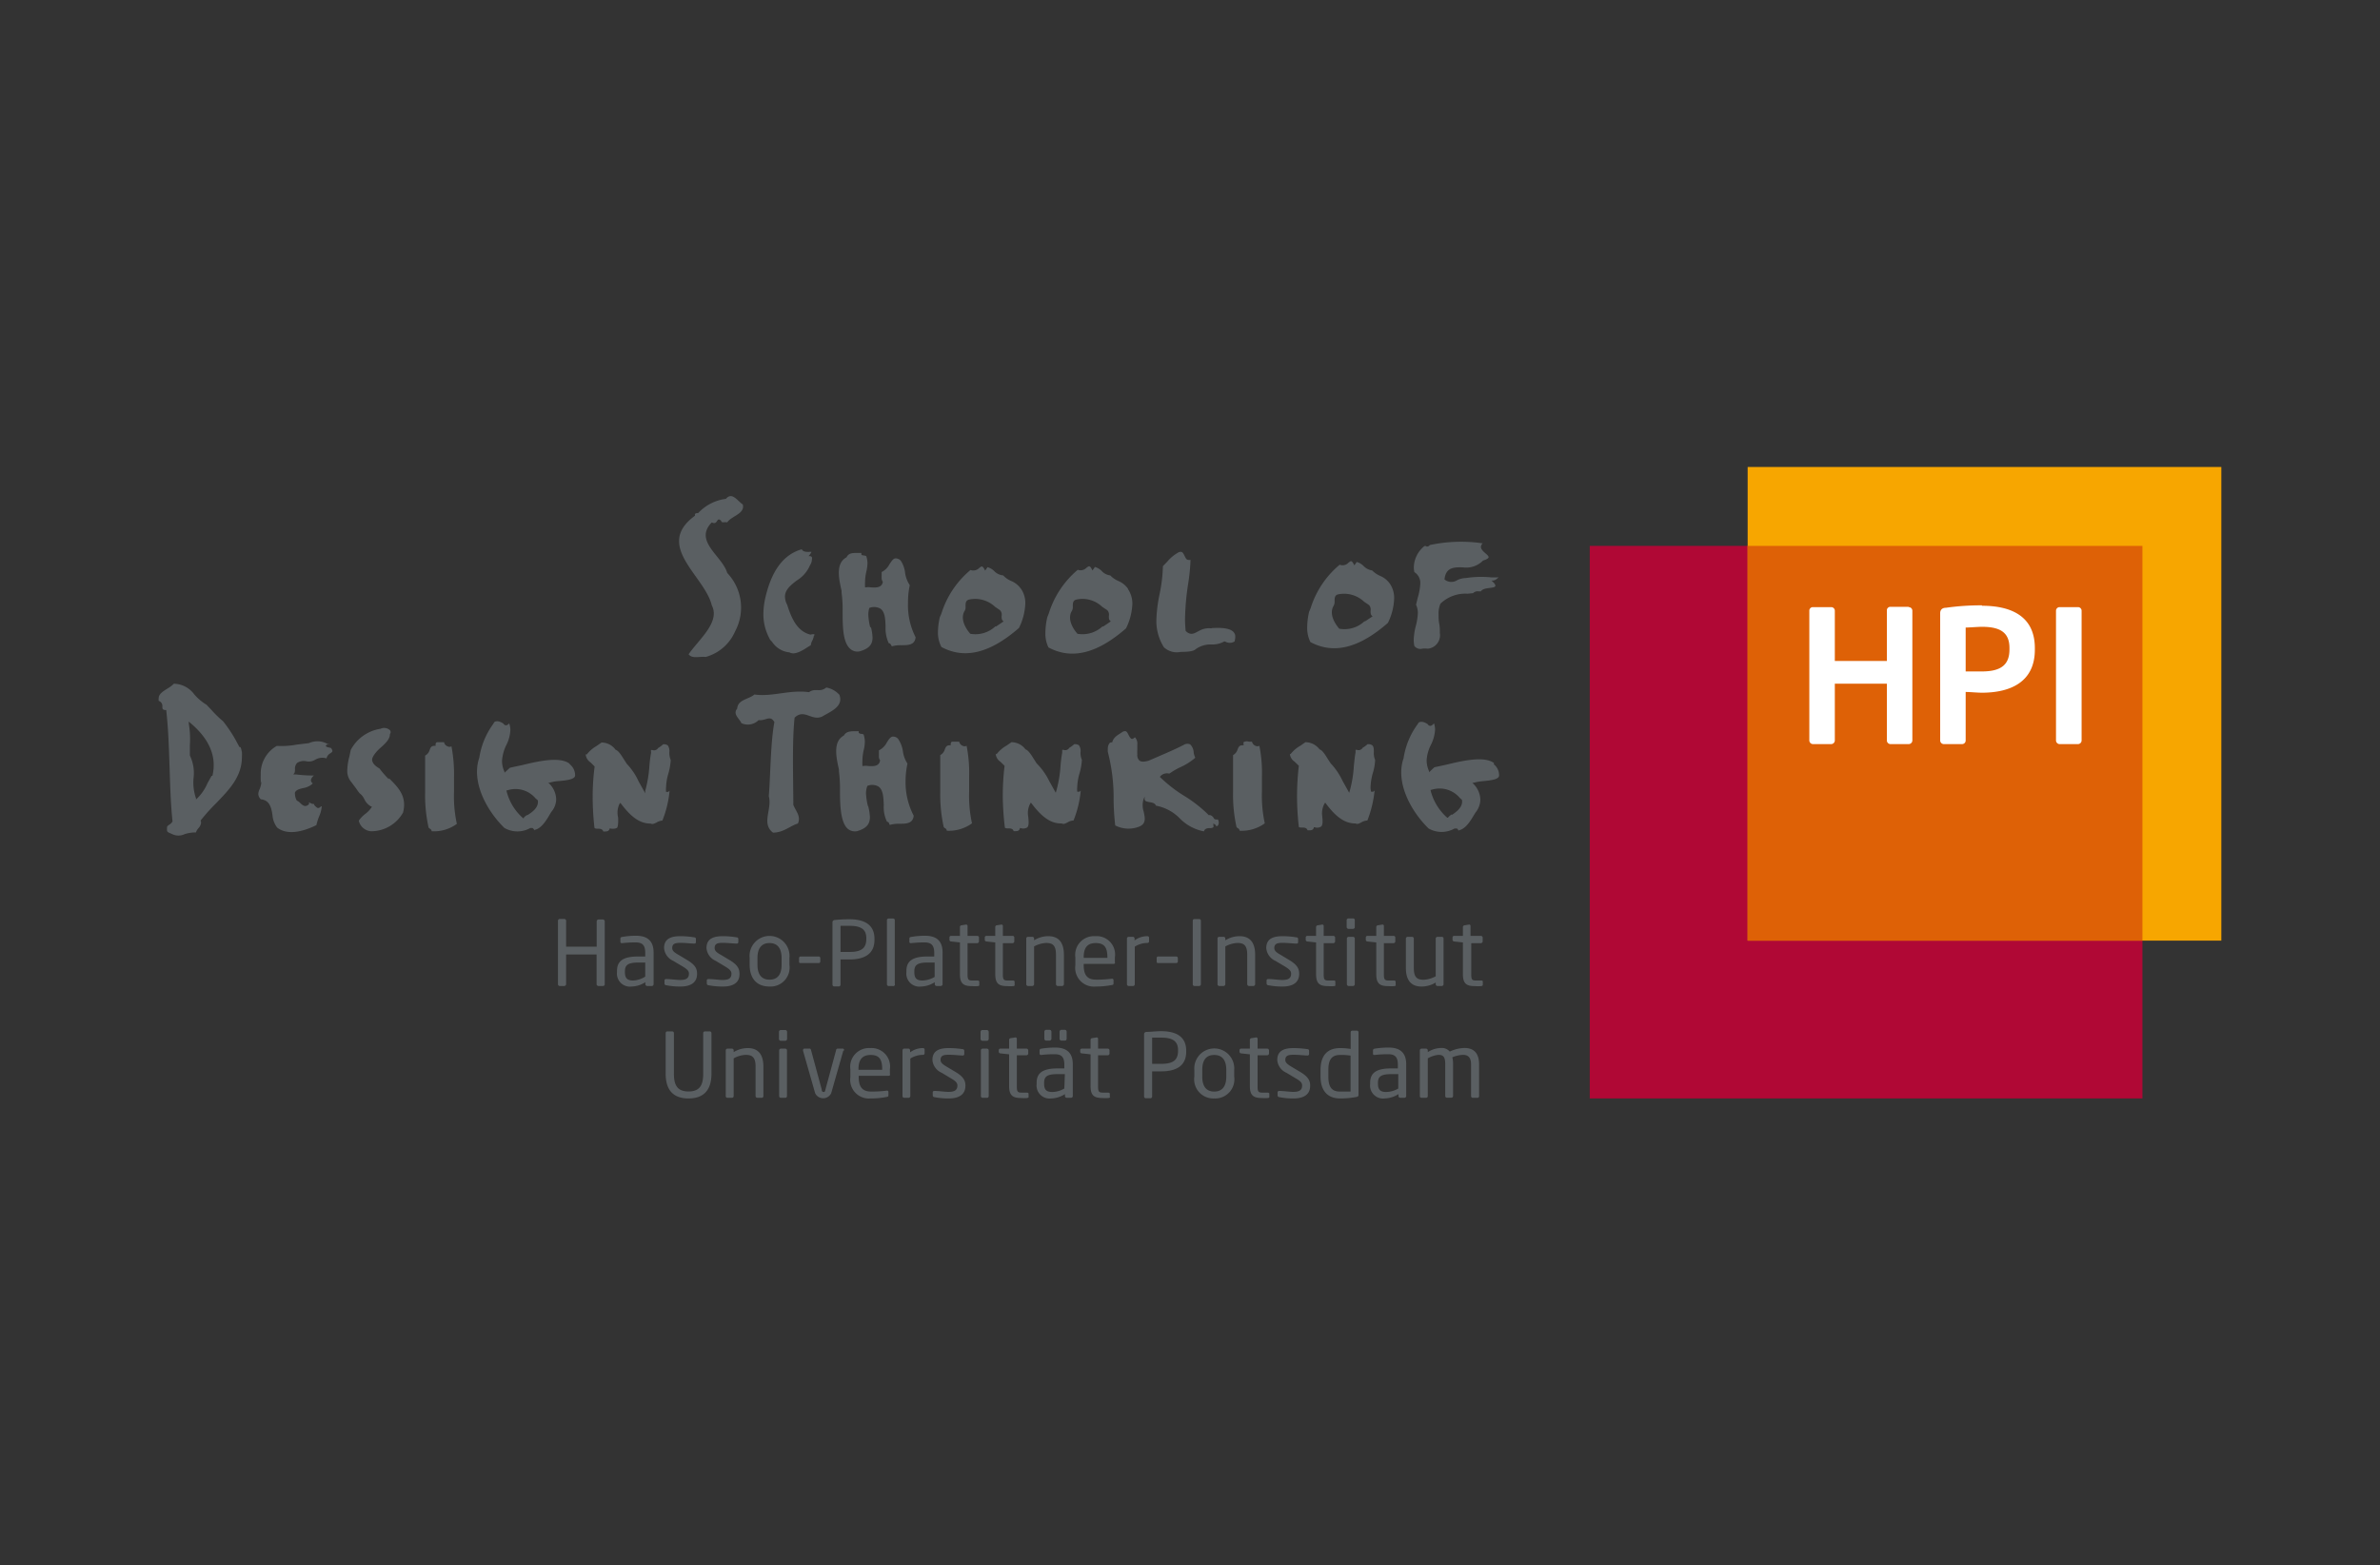 <svg id="dschool" xmlns="http://www.w3.org/2000/svg" viewBox="0 0 225 148">
  <rect x="0" y="0" width="225" height="148" fill="#333333" stroke="none"/>
  <title>logo_hpi_dschool</title>
  <g id="container">
    <rect width="225" height="148" fill="none"/>
  </g>
  <g>
    <g>
      <g>
        <g>
          <path d="M68.64,47.16A4.34,4.34,0,0,0,66,48.51c-.27,0-.33.05-.3.25-3.89,2.83.93,5.69,1.59,8.47.83,1.6-1.26,3.25-2.19,4.63.36.45,1,.18,1.62.25a4.26,4.26,0,0,0,2.78-2.43,4.75,4.75,0,0,0-.75-5.51c-.45-1.6-3.2-3-1.46-4.78.62.3.41-.6.89-.15,0,.25.42.07.57.15.36-.6,1.71-.8,1.47-1.7-.48-.3-1-1.23-1.59-.53Z" fill="#5a5f62"/>
          <path d="M72.73,60.4l.26.28a2.23,2.23,0,0,0,1.65,1h0c.5.29,1.24-.19,1.78-.54l.23-.14a1.26,1.26,0,0,1,.14-.43,1.44,1.44,0,0,0,.15-.46A.11.11,0,0,0,77,60c0-.05-.16-.06-.38,0-1.26-.31-1.8-1.55-2.2-2.82a1.66,1.66,0,0,1-.21-.77c0-.67.57-1.11,1.13-1.54a3.07,3.07,0,0,0,1.23-1.42,1.09,1.09,0,0,0,.19-.59.4.4,0,0,0,0-.17.21.21,0,0,0-.18-.11h-.14l.09-.11c.18-.23.18-.29.18-.29a.57.57,0,0,0-.23,0c-.23,0-.57,0-.68-.25-2.14.6-3,2.72-3.43,4.51a7.21,7.21,0,0,0-.2,1.6,4.8,4.8,0,0,0,.63,2.42Z" fill="#5a5f62"/>
          <path d="M82.28,59.35a5.72,5.72,0,0,1-.19-1.23,2.41,2.41,0,0,1,.09-.64l0,0,0,0a1.21,1.21,0,0,1,1.06.07c.43.3.46,1,.48,1.72a3.33,3.33,0,0,0,.3,1.54c.13,0,.19.11.23.19s.06.1.08.1a3.1,3.1,0,0,1,.85-.1c.67,0,1.3,0,1.38-.75A6.66,6.66,0,0,1,85.84,57,7.63,7.63,0,0,1,86,55.37l0-.06h0a0,0,0,0,0,0,0,2.8,2.8,0,0,1-.43-1.12A2.61,2.61,0,0,0,85.15,53a.66.66,0,0,0-.49-.21c-.22,0-.39.29-.58.57a1.64,1.64,0,0,1-.73.72c0,.08,0,.31,0,.31a1.77,1.77,0,0,0,0,.23.57.57,0,0,0,.11.38l0,0v0c-.08.6-.7.56-1.15.53a1.28,1.28,0,0,0-.44,0l-.09,0v-.08a2.82,2.82,0,0,1,0-.4,4.48,4.48,0,0,1,.12-1,4.07,4.07,0,0,0,.11-.78,2.17,2.17,0,0,0-.1-.64c0-.07-.11-.09-.22-.11s-.21,0-.26-.11l0-.13h-.18c-.56,0-1-.05-1.22.41v0h0c-1.06.56-.72,2.06-.47,3.16l0,.17a12.18,12.18,0,0,1,.1,1.74c0,1.42,0,3,.75,3.61a1,1,0,0,0,.86.21c1-.28,1.22-.75,1.22-1.32a5.17,5.17,0,0,0-.16-1Z" fill="#5a5f62"/>
          <path d="M94.11,59.21a2.77,2.77,0,0,1-2.38.71h0l0,0c-.24-.27-1-1.23-.58-2.09a.71.71,0,0,0,.13-.51c0-.27,0-.57.36-.64a2.73,2.73,0,0,1,2.43.69l.47.32a.62.62,0,0,1,.15.55c0,.18,0,.34.11.44l.08.07-.73.49Zm2.4-3.55h0a2.1,2.1,0,0,0-.93-.74,2.17,2.17,0,0,1-.74-.52A1.32,1.32,0,0,1,94,54a1.44,1.44,0,0,0-.65-.38.41.41,0,0,1-.08.13l-.14.2-.05-.11c-.09-.17-.17-.26-.24-.28s-.17.06-.27.14a.77.77,0,0,1-.82.19A8.72,8.72,0,0,0,89,58l-.15.35a6.69,6.69,0,0,0-.18,1.47A2.92,2.92,0,0,0,89,61.17c2.2,1.18,4.6.58,7.33-1.8a5.69,5.69,0,0,0,.6-2.3,2.37,2.37,0,0,0-.41-1.41Z" fill="#5a5f62"/>
          <path d="M104.24,59.21a2.78,2.78,0,0,1-2.38.71h0l0,0c-.24-.27-1-1.23-.57-2.09a.77.77,0,0,0,.13-.51c0-.27,0-.57.36-.64a2.7,2.7,0,0,1,2.42.69l.48.32a.62.62,0,0,1,.15.55c0,.18,0,.34.11.44l.07.07-.72.49Zm2.4-3.55h0a2.16,2.16,0,0,0-.93-.74,2.31,2.31,0,0,1-.75-.52,1.29,1.29,0,0,1-.81-.42,1.5,1.5,0,0,0-.65-.38.41.41,0,0,1-.08.13l-.14.2-.06-.11c-.08-.17-.16-.26-.23-.28s-.17.06-.28.14a.77.77,0,0,1-.82.19A8.79,8.79,0,0,0,99.15,58l-.14.35a6.69,6.69,0,0,0-.18,1.47,2.92,2.92,0,0,0,.29,1.39c2.2,1.18,4.6.58,7.33-1.8a5.69,5.69,0,0,0,.6-2.3,2.44,2.44,0,0,0-.41-1.41Z" fill="#5a5f62"/>
          <path d="M114.55,59.4h-.1a1.89,1.89,0,0,0-1.1.25c-.38.18-.74.51-1.26,0l0,0v0a10.93,10.93,0,0,1-.06-1.15,24.4,24.4,0,0,1,.31-3.4,18.42,18.42,0,0,0,.21-2.17.5.5,0,0,1-.23,0c-.17,0-.26-.23-.34-.39s-.16-.33-.29-.36a.43.43,0,0,0-.34.08,3.71,3.71,0,0,0-1,.84s-.36.38-.41.42v0a14.55,14.55,0,0,1-.32,2.67,13.9,13.9,0,0,0-.3,2.44,4.67,4.67,0,0,0,.71,2.56,1.79,1.79,0,0,0,1.61.44c.32,0,1.06,0,1.34-.21a2.38,2.38,0,0,1,1.54-.49,2.33,2.33,0,0,0,1.21-.28h.09a.86.86,0,0,0,.89,0,1.75,1.75,0,0,0,.07-.51.52.52,0,0,0-.07-.25h0c-.31-.59-1.47-.54-2.15-.51Z" fill="#5a5f62"/>
        </g>
        <g>
          <path d="M129,58.73a2.76,2.76,0,0,1-2.39.71h0l0,0c-.24-.28-1-1.24-.57-2.1a.83.83,0,0,0,.13-.51c0-.27,0-.57.35-.64a2.75,2.75,0,0,1,2.43.69l.48.33a.63.63,0,0,1,.14.54c0,.18,0,.34.11.45l.08.07-.72.48Zm2.4-3.54h0a2.14,2.14,0,0,0-.94-.75,2.4,2.4,0,0,1-.74-.51,1.38,1.38,0,0,1-.82-.43,1.43,1.43,0,0,0-.65-.37.57.57,0,0,1-.08.13l-.13.19-.06-.11c-.09-.17-.16-.26-.23-.28s-.17.06-.28.15a.75.75,0,0,1-.82.18,8.72,8.72,0,0,0-2.74,4.09l-.15.36a6.58,6.58,0,0,0-.18,1.46,3,3,0,0,0,.3,1.4c2.19,1.18,4.6.58,7.33-1.81a5.62,5.62,0,0,0,.59-2.3,2.4,2.4,0,0,0-.4-1.4Z" fill="#5a5f62"/>
          <path d="M134.85,51.63a.54.54,0,0,0-.19,0,2.64,2.64,0,0,0-1,2,2.4,2.4,0,0,0,.05.46,1.2,1.2,0,0,1,.56,1.1,5.47,5.47,0,0,1-.24,1.32s-.15.63-.16.66a1.89,1.89,0,0,1,.17.8,5.75,5.75,0,0,1-.19,1.2,5.85,5.85,0,0,0-.2,1.32,2.93,2.93,0,0,0,.06.58.71.71,0,0,0,.74.26,1.91,1.91,0,0,1,.53,0,1.28,1.28,0,0,0,1.14-1.49c0-.28,0-.58-.06-.88s-.06-.6-.06-.89a2.28,2.28,0,0,1,.18-1,3.41,3.41,0,0,1,2.55-.94l.53-.05a.62.62,0,0,1,.54-.17H140c.13-.22.47-.28.8-.32s.53-.07.57-.19v0c0-.06,0-.18-.26-.41l-.1-.1.14,0a.76.76,0,0,0,.41-.21l.12-.09-.67,0a9.55,9.55,0,0,0-2.43.06,1.94,1.94,0,0,0-.82.2,1,1,0,0,1-1.2-.07l0,0v0c.12-1.16.91-1.16,1.75-1.14A2.22,2.22,0,0,0,140.2,53v0h0c.41-.13.52-.24.53-.32h0c0-.11-.15-.24-.3-.37s-.43-.37-.43-.61h0a.51.51,0,0,1,.17-.33,14,14,0,0,0-5,.16.32.32,0,0,1-.36.13Z" fill="#5a5f62"/>
        </g>
      </g>
      <g>
        <g>
          <path d="M78.12,65c-.65.51-1,0-1.64.44-1.88-.25-3.43.46-5.16.22-.52.46-1.57.46-1.63,1.34-.44.51.21.93.4,1.37a1.45,1.45,0,0,0,1.63-.29c.68.09,1.09-.52,1.49.19-.37,1.93-.37,5.13-.53,7,.34,1.22-.74,2.59.4,3.45,1,0,1.64-.66,2.35-.86.31-.68-.18-1.15-.43-1.76,0-2.24-.13-6,.12-8.25.93-.88,1.58.34,2.6-.1.74-.46,2.07-.93,1.63-2.07A2.22,2.22,0,0,0,78.12,65Z" fill="#5a5f62"/>
          <path d="M89.94,70.16a.29.29,0,0,0-.06.21v.09H89.8c-.31,0-.38.14-.48.39a.9.9,0,0,1-.43.54c0,.08,0,2,0,2q0,.75,0,1.47a14.18,14.18,0,0,0,.33,3.34,0,0,0,0,0,0,0s0,0,.1.09a.29.29,0,0,1,.19.25,0,0,0,0,0,0,0,3.71,3.71,0,0,0,2.38-.7,12.26,12.26,0,0,1-.27-3V73.44a13.18,13.18,0,0,0-.24-2.93.4.4,0,0,1-.37,0,.54.54,0,0,1-.33-.39l-.29,0c-.16,0-.32,0-.39,0Z" fill="#5a5f62"/>
          <path d="M94.13,71.26a1,1,0,0,0,.45.76l.39.38,0,0v0a24.2,24.2,0,0,0-.17,2.84A26.58,26.58,0,0,0,95,78.25c.06.06.17.07.33.07s.43,0,.5.26h.08c.25,0,.41,0,.5-.22l0-.07.08,0a.74.74,0,0,0,.62-.06c.18-.17.14-.57.1-1A1.9,1.9,0,0,1,97.38,76l.08-.12.09.12c.71.92,1.59,1.87,2.77,1.85h.05c.21.1.34,0,.54-.09a1.17,1.17,0,0,1,.58-.19,10,10,0,0,0,.68-2.82h0a.69.69,0,0,0-.12.1h-.21a2.4,2.4,0,0,1,0-.46,5.13,5.13,0,0,1,.22-1.29,5.72,5.72,0,0,0,.22-1.26,1.59,1.59,0,0,1-.13-.73.92.92,0,0,0-.15-.65.67.67,0,0,0-.45-.1,2.72,2.72,0,0,1-.46.34.44.44,0,0,1-.55.19h-.12s0,0,0,.18a.22.22,0,0,0,0,.08,12.15,12.15,0,0,0-.16,1.27,11.77,11.77,0,0,1-.38,2.29l-.07.24-.62-1.11A6.15,6.15,0,0,0,98,72.17l-.28-.44c-.24-.38-.51-.81-.77-.88h0l0,0a1.66,1.66,0,0,0-1.33-.68l-.48.33a3.13,3.13,0,0,0-.93.81Z" fill="#5a5f62"/>
          <path d="M105.13,70.19h-.06a.25.25,0,0,0-.2.1.91.91,0,0,0-.14.54,2.11,2.11,0,0,0,0,.25,17.24,17.24,0,0,1,.55,4.46c0,.84.06,1.7.15,2.5a2.77,2.77,0,0,0,2.27.11c.67-.28.55-.81.42-1.42a1.9,1.9,0,0,1,0-1.2l.09-.21,0,.23c0,.2.21.24.49.29s.48.09.58.33a4.22,4.22,0,0,1,2.28,1.23,4.33,4.33,0,0,0,2.26,1.2c.07-.28.34-.3.54-.31a.51.51,0,0,0,.35-.08.26.26,0,0,0,0-.17.09.09,0,0,0,0-.05v-.14l.13.09a.27.27,0,0,1,.15.19.28.28,0,0,0,.17-.12.51.51,0,0,0,.06-.25.54.54,0,0,0-.08-.28h-.07c-.13,0-.28,0-.34-.17l0,0c-.12-.15-.27-.29-.45-.24h0l0,0a12.68,12.68,0,0,0-2.3-1.81,13.12,13.12,0,0,1-2.33-1.81l0,0,0,0a.83.83,0,0,1,.84-.32h.08a6.26,6.26,0,0,1,1.07-.62,5.83,5.83,0,0,0,1.36-.87,1.81,1.81,0,0,1-.15-.48,1.14,1.14,0,0,0-.34-.79.65.65,0,0,0-.5,0c-.84.44-1.69.8-2.5,1.15l-.9.39c-.43.13-.71.13-.89,0a.71.71,0,0,1-.2-.59,3.64,3.64,0,0,1,0-.45c0-.16,0-.32,0-.48a.87.87,0,0,0-.23-.69c-.11.11-.2.17-.29.16s-.21-.18-.29-.34-.16-.35-.3-.39a.46.46,0,0,0-.31.08l-.12.08c-.43.27-.77.48-.86,1v.06Z" fill="#5a5f62"/>
          <path d="M117.57,70.16a.36.36,0,0,0,0,.21v.09h-.09c-.31,0-.38.14-.48.39a.9.9,0,0,1-.43.54c0,.08,0,2,0,2q0,.75,0,1.47a14.18,14.18,0,0,0,.33,3.34,0,0,0,0,0,0,0s0,0,.1.09a.29.29,0,0,1,.19.25,0,0,0,0,0,0,0,3.71,3.71,0,0,0,2.38-.7,12.26,12.26,0,0,1-.27-3V73.45a13.22,13.22,0,0,0-.24-2.94.4.4,0,0,1-.37,0,.54.54,0,0,1-.33-.39l-.29,0a.64.64,0,0,0-.4,0Z" fill="#5a5f62"/>
          <path d="M121.94,71.26a1,1,0,0,0,.46.76l.39.38,0,0v0a24.56,24.56,0,0,0,0,5.77c0,.06.16.07.32.07s.43,0,.5.26h.08c.26,0,.41,0,.51-.22l0-.07.08,0a.72.72,0,0,0,.61-.06c.19-.17.15-.57.11-1A1.9,1.9,0,0,1,125.2,76l.08-.12.09.12c.7.92,1.58,1.87,2.77,1.85h0c.22.1.35,0,.54-.09a1.25,1.25,0,0,1,.59-.19,10.69,10.69,0,0,0,.68-2.82h0a.85.85,0,0,0-.13.1h-.2a1.8,1.8,0,0,1-.05-.46,5.61,5.61,0,0,1,.21-1.29,4.75,4.75,0,0,0,.22-1.26,1.58,1.58,0,0,1-.12-.73c0-.26,0-.52-.15-.65a.68.68,0,0,0-.45-.1,2.72,2.72,0,0,1-.46.34.44.44,0,0,1-.55.19h-.12s0,0,0,.18v.08c-.07.35-.11.8-.16,1.27a11.07,11.07,0,0,1-.37,2.29l-.07.24-.62-1.11a6.38,6.38,0,0,0-1.13-1.67l-.29-.44c-.23-.38-.5-.81-.76-.88h0l0,0a1.68,1.68,0,0,0-1.34-.68l-.47.33a3,3,0,0,0-.94.81Z" fill="#5a5f62"/>
          <path d="M82.05,76.2A6,6,0,0,1,81.87,75,2,2,0,0,1,82,74.3v0h0a1.2,1.2,0,0,1,1.06.07c.43.31.46,1,.49,1.75a3.15,3.15,0,0,0,.3,1.56.27.27,0,0,1,.22.2c0,.1.07.11.09.1a3,3,0,0,1,.84-.1c.67,0,1.3,0,1.38-.76a6.82,6.82,0,0,1-.77-3.23,8.11,8.11,0,0,1,.18-1.7l0,0a0,0,0,0,1,0,0,2.73,2.73,0,0,1-.43-1.15,2.77,2.77,0,0,0-.46-1.19.62.62,0,0,0-.49-.21c-.23,0-.4.29-.58.57a1.63,1.63,0,0,1-.74.73c0,.09,0,.32,0,.32s0,.16,0,.23a.61.61,0,0,0,.11.39l0,0v0c-.07.61-.69.57-1.14.54a1.34,1.34,0,0,0-.45,0l-.08,0v-.09a2.8,2.8,0,0,1,0-.4,4.76,4.76,0,0,1,.12-1,3.42,3.42,0,0,0,.11-.79,2.29,2.29,0,0,0-.1-.65c0-.07-.1-.09-.22-.11a.31.31,0,0,1-.26-.11,1.13,1.13,0,0,1,0-.14H81c-.56,0-1,0-1.22.41v0h0c-1.06.56-.72,2.09-.47,3.21l0,.17a12.54,12.54,0,0,1,.1,1.77c0,1.44.05,3.08.75,3.68a1.06,1.06,0,0,0,.87.21c1-.29,1.21-.76,1.21-1.35a5.26,5.26,0,0,0-.16-1Z" fill="#5a5f62"/>
          <path d="M137.24,77a1.34,1.34,0,0,0-.31.25l-.05.06-.06,0a5.08,5.08,0,0,1-1.57-2.56l0-.08.08,0a2.49,2.49,0,0,1,2.67.76l.21.19v0c.12.68-.52,1.13-.94,1.42Zm4-4.86c-.93-.69-3-.21-4.44.14l-1.2.26-.5.47,0-.1a2.57,2.57,0,0,1-.23-1,3.7,3.7,0,0,1,.42-1.52,3.66,3.66,0,0,0,.38-1.39,2,2,0,0,0-.1-.61l-.05.05c-.09.09-.2.2-.34.18a.29.29,0,0,1-.21-.16c-.18-.11-.55-.33-.85-.15l-.13.2a7.28,7.28,0,0,0-1.3,3.18c-.79,2.26.68,5,2.37,6.64a2.48,2.48,0,0,0,2.45,0l.2,0c.1,0,.15.16.19.25l0-.08h0c.66-.11,1.14-.93,1.46-1.47l.14-.22a2,2,0,0,0,.45-1.22,2.19,2.19,0,0,0-.68-1.5l-.08-.08.11,0a4.4,4.4,0,0,1,.94-.16c.66-.07,1.48-.15,1.48-.53v0a1.31,1.31,0,0,0-.5-1.06Z" fill="#5a5f62"/>
        </g>
        <g>
          <path d="M24.71,73.89a2,2,0,0,1-.17.73,1.16,1.16,0,0,0-.12.45.74.74,0,0,0,.24.5c.83.07,1,.8,1.1,1.5a2.21,2.21,0,0,0,.44,1.17c1.09.86,2.78.23,3.71-.23a5.29,5.29,0,0,1,.27-.85,2.76,2.76,0,0,0,.22-.78.38.38,0,0,0,0-.15l-.05,0c-.09.09-.21.22-.38.13l-.1-.09a.43.43,0,0,1-.19-.26.63.63,0,0,1-.36-.1.46.46,0,0,1-.1-.07v0a.73.73,0,0,0,0,.18v0l0,0c-.35.35-.6.12-.82-.08a1,1,0,0,0-.34-.25h0v0a1.27,1.27,0,0,1-.17-.57.45.45,0,0,1,0-.2c.11-.25.43-.33.76-.41a1.74,1.74,0,0,0,.89-.41h0a.74.74,0,0,1,0-.12V74l-.08,0,0-.05a.23.23,0,0,1-.06-.16.29.29,0,0,1,0-.09.82.82,0,0,1,.28-.38A13.12,13.12,0,0,1,28,73.22l-.27,0,.08-.11c.07-.07.07-.21.08-.36a.77.77,0,0,1,.2-.62,1.14,1.14,0,0,1,.85-.16,1.16,1.16,0,0,0,.87-.15,1.34,1.34,0,0,1,1.06-.12.7.7,0,0,1,.36-.48c.1-.07.19-.13.2-.21v0a.55.55,0,0,0-.15-.3c-.39-.07-.47-.12-.47-.2h0c0-.11.13-.12.4-.16h0l-.22,0h0a1.94,1.94,0,0,0-1.79-.09l-1.1.13a8,8,0,0,1-1.93.13,3,3,0,0,0-1.52,2.71,5.4,5.4,0,0,0,0,.56,1.8,1.8,0,0,1,0,.22Z" fill="#5a5f62"/>
          <path d="M36.75,73.66a8.58,8.58,0,0,1-.87-1c-.45-.26-.67-.52-.7-.8s.36-.78.79-1.16.91-.82.89-1.3v0a.28.28,0,0,0,0-.37.8.8,0,0,0-.88-.13,3.84,3.84,0,0,0-2.82,2l-.13.62a5.76,5.76,0,0,0-.2,1.3,1.61,1.61,0,0,0,.4,1.14l.49.66A3.35,3.35,0,0,0,34,75l0,.06,0-.06a1.47,1.47,0,0,1,.44.55,1.52,1.52,0,0,0,.63.69l.07,0,0,.07a2.59,2.59,0,0,1-.62.65,2.79,2.79,0,0,0-.6.63,1.28,1.28,0,0,0,1.18,1,3.47,3.47,0,0,0,3-1.76c.4-1.54-.44-2.37-1.32-3.25Z" fill="#5a5f62"/>
          <path d="M41.24,70.21a.29.29,0,0,0-.06.21v.09H41.1c-.31,0-.39.14-.48.39a.9.9,0,0,1-.43.54c0,.09,0,2,0,2,0,.5,0,1,0,1.48a14.09,14.09,0,0,0,.33,3.33v0s0,0,.1.09a.3.3,0,0,1,.19.25v0a3.65,3.65,0,0,0,2.38-.7,12.21,12.21,0,0,1-.27-3V73.5a13.9,13.9,0,0,0-.24-2.94.4.4,0,0,1-.37,0,.52.52,0,0,1-.33-.39l-.29,0c-.16,0-.32,0-.39,0Z" fill="#5a5f62"/>
          <path d="M49.83,77.05a1.61,1.61,0,0,0-.31.25l0,.06-.06,0a5,5,0,0,1-1.57-2.56l0-.08.08,0a2.47,2.47,0,0,1,2.66.76l.21.18v0c.12.68-.52,1.12-1,1.42Zm4-4.86c-.93-.69-3-.21-4.44.14,0,0-1.15.24-1.19.26l-.51.47,0-.1a2.42,2.42,0,0,1-.23-1,4,4,0,0,1,.41-1.53A3.41,3.41,0,0,0,48.25,69a2,2,0,0,0-.11-.61l0,0c-.09.09-.2.2-.34.18a.29.29,0,0,1-.21-.16c-.19-.12-.54-.33-.85-.15l-.13.21a7.31,7.31,0,0,0-1.3,3.17c-.78,2.26.69,5,2.38,6.64a2.48,2.48,0,0,0,2.45,0l.19,0a.44.44,0,0,1,.2.25l0-.07h0c.65-.11,1.13-.92,1.45-1.47l.14-.23a1.89,1.89,0,0,0,.46-1.2,2.17,2.17,0,0,0-.69-1.51L51.83,74l.11,0a4,4,0,0,1,.94-.16c.66-.06,1.49-.15,1.49-.53v0a1.34,1.34,0,0,0-.51-1.06Z" fill="#5a5f62"/>
          <path d="M55.37,71.31a1,1,0,0,0,.46.77l.38.38,0,0v.05a22,22,0,0,0-.18,2.84,26.55,26.55,0,0,0,.17,2.92c.06.07.17.08.33.08s.43,0,.5.26h.08c.25,0,.41,0,.51-.21l0-.07h.08c.3.06.51,0,.62-.06s.14-.57.11-1a1.94,1.94,0,0,1,.13-1.26l.09-.11.08.11c.71.93,1.59,1.87,2.77,1.85h0c.21.1.34,0,.54-.08a1.21,1.21,0,0,1,.58-.2,10,10,0,0,0,.68-2.82h0s-.11.08-.12.11h-.21a2.5,2.5,0,0,1,0-.47,5.05,5.05,0,0,1,.22-1.28,5.94,5.94,0,0,0,.22-1.26,1.79,1.79,0,0,1-.13-.73,1,1,0,0,0-.14-.65.63.63,0,0,0-.45-.11,2.72,2.72,0,0,1-.47.35.46.46,0,0,1-.55.19l-.12,0a.45.45,0,0,0,0,.19v.08a12.15,12.15,0,0,0-.16,1.27A12,12,0,0,1,61,74.77L61,75l-.62-1.11a6,6,0,0,0-1.13-1.68l-.28-.44c-.24-.38-.51-.81-.77-.88h0l0,0a1.64,1.64,0,0,0-1.33-.69l-.48.33a3.28,3.28,0,0,0-.93.81Z" fill="#5a5f62"/>
          <path d="M22.86,71.09c-.06-.4-.13-.46-.17-.46h-.05l-.16-.29a12.76,12.76,0,0,0-1.4-2.16A9.86,9.86,0,0,1,20,67.13s-.49-.51-.46-.49a4.78,4.78,0,0,1-1.18-1,2.46,2.46,0,0,0-1.92-1,3,3,0,0,1-.63.47c-.41.26-.81.51-.81.91a1.09,1.09,0,0,0,0,.24.51.51,0,0,1,.35.53c0,.2,0,.33.3.34h.07v.06c.2,1.77.25,3.58.31,5.33s.1,3.41.28,5.14v0a.84.84,0,0,1-.31.31c-.12.08-.21.14-.21.27a.78.78,0,0,0,0,.14v0a.35.35,0,0,0,0,.13c0,.13.12.19.31.27l.18.08a1.36,1.36,0,0,0,1.18,0,3.43,3.43,0,0,1,1.06-.16,1.25,1.25,0,0,1,.24-.4.9.9,0,0,0,.25-.52.39.39,0,0,0-.05-.2v0l0,0a18.44,18.44,0,0,1,1.45-1.62c1.26-1.3,2.46-2.53,2.46-4.39a4.12,4.12,0,0,0,0-.48.62.62,0,0,1,0-.1ZM20,73.35h0l-.39.71a4.4,4.4,0,0,1-1,1.45l-.08.07,0-.1a4.59,4.59,0,0,1-.23-1.94,3.77,3.77,0,0,0-.35-2.11v-1a8.5,8.5,0,0,0-.1-2l0-.21.16.14c1.81,1.53,2.5,3.2,2.07,5Z" fill="#5a5f62"/>
        </g>
      </g>
    </g>
    <g>
      <path d="M57,93.22h-.43a.18.18,0,0,1-.17-.17V90.24H53.52v2.81a.18.18,0,0,1-.17.17h-.43a.17.17,0,0,1-.17-.17v-6a.17.17,0,0,1,.17-.17h.43a.18.18,0,0,1,.17.17v2.45h2.89V87.1a.18.18,0,0,1,.17-.17H57a.18.18,0,0,1,.17.17v6A.18.18,0,0,1,57,93.22Z" fill="#5a5f62"/>
      <path d="M61.57,93.22h-.39a.18.18,0,0,1-.17-.17v-.19a2.52,2.52,0,0,1-1.3.41,1.23,1.23,0,0,1-1.38-1.36V91.8c0-.91.53-1.37,2-1.37H61V90.1c0-.71-.24-1-.9-1a10.88,10.88,0,0,0-1.3.07h0a.13.13,0,0,1-.15-.14v-.29c0-.1.06-.15.18-.16a7.1,7.1,0,0,1,1.31-.11c1.17,0,1.65.59,1.65,1.59v3A.18.18,0,0,1,61.57,93.22ZM61,91h-.62c-1,0-1.3.23-1.3.83v.1c0,.61.29.77.78.77A2.3,2.3,0,0,0,61,92.33Z" fill="#5a5f62"/>
      <path d="M64.33,93.27A6.55,6.55,0,0,1,63,93.15c-.11,0-.18-.08-.18-.17v-.3a.14.14,0,0,1,.15-.12h0c.4,0,1,.09,1.32.09.55,0,.84-.14.84-.6,0-.25-.15-.41-.63-.7l-.86-.51a1.45,1.45,0,0,1-.86-1.21c0-.88.66-1.12,1.53-1.12a7.74,7.74,0,0,1,1.32.11.15.15,0,0,1,.16.17v.27c0,.11-.06.15-.14.15h0c-.3,0-.84-.07-1.31-.07s-.79.06-.79.49c0,.26.2.42.59.64l.83.5c.71.42.93.78.93,1.28C65.91,92.91,65.28,93.27,64.33,93.27Z" fill="#5a5f62"/>
      <path d="M68.36,93.27A6.65,6.65,0,0,1,67,93.15c-.11,0-.18-.08-.18-.17v-.3c0-.07.07-.12.16-.12h0c.41,0,1,.09,1.33.09.55,0,.84-.14.84-.6,0-.25-.16-.41-.64-.7l-.85-.51a1.44,1.44,0,0,1-.87-1.21c0-.88.66-1.12,1.53-1.12a7.57,7.57,0,0,1,1.32.11.15.15,0,0,1,.16.17v.27c0,.11-.06.15-.14.15h0c-.3,0-.84-.07-1.32-.07s-.78.06-.78.49c0,.26.19.42.58.64l.84.5c.7.42.93.78.93,1.28C69.94,92.91,69.3,93.27,68.36,93.27Z" fill="#5a5f62"/>
      <path d="M72.75,93.27c-1.25,0-1.88-.81-1.88-2.06v-.64a1.89,1.89,0,1,1,3.76,0v.64A1.8,1.8,0,0,1,72.75,93.27Zm1.14-2.7c0-.86-.35-1.41-1.14-1.41s-1.14.54-1.14,1.41v.64c0,.86.34,1.41,1.14,1.41s1.14-.54,1.14-1.41Z" fill="#5a5f62"/>
      <path d="M77.39,91.05H75.71c-.1,0-.17,0-.17-.14v-.33a.15.15,0,0,1,.17-.15h1.68a.15.15,0,0,1,.16.15v.33A.15.15,0,0,1,77.39,91.05Z" fill="#5a5f62"/>
      <path d="M80.31,90.71c-.28,0-.63,0-.85,0v2.38a.16.16,0,0,1-.15.17h-.46a.17.17,0,0,1-.15-.17v-5.9a.21.21,0,0,1,.2-.21,14.1,14.1,0,0,1,1.41-.07c1.36,0,2.36.48,2.36,1.84v.11C82.67,90.23,81.67,90.71,80.31,90.71Zm1.59-2c0-.85-.5-1.18-1.59-1.18-.27,0-.65,0-.85,0V90l.85,0c1.15,0,1.59-.37,1.59-1.25Z" fill="#5a5f62"/>
      <path d="M84.39,93.22H84a.16.16,0,0,1-.15-.17V87a.15.15,0,0,1,.15-.16h.44a.15.15,0,0,1,.15.16v6A.16.16,0,0,1,84.39,93.22Z" fill="#5a5f62"/>
      <path d="M88.93,93.22h-.39a.18.18,0,0,1-.17-.17v-.19a2.52,2.52,0,0,1-1.3.41,1.23,1.23,0,0,1-1.38-1.36V91.8c0-.91.54-1.37,2-1.37h.63V90.1c0-.71-.25-1-.91-1a10.69,10.69,0,0,0-1.29.07h0a.13.13,0,0,1-.15-.14v-.29c0-.1.06-.15.18-.16a7.27,7.27,0,0,1,1.31-.11c1.18,0,1.65.59,1.65,1.59v3A.18.18,0,0,1,88.93,93.22ZM88.36,91h-.63c-1,0-1.29.23-1.29.83v.1c0,.61.28.77.77.77a2.37,2.37,0,0,0,1.15-.34Z" fill="#5a5f62"/>
      <path d="M92.44,93.23a3.27,3.27,0,0,1-.54,0c-.78,0-1.15-.2-1.15-1.13v-3l-.82-.09c-.1,0-.17-.06-.17-.16v-.22a.15.15,0,0,1,.17-.15h.82v-.83a.16.16,0,0,1,.15-.17l.44-.07h0a.13.13,0,0,1,.13.14v.93h.91a.16.16,0,0,1,.17.16V89a.17.17,0,0,1-.17.17h-.91v3c0,.47.12.53.46.53h.47q.18,0,.18.12v.3C92.6,93.17,92.56,93.22,92.44,93.23Z" fill="#5a5f62"/>
      <path d="M95.79,93.23a3.48,3.48,0,0,1-.55,0c-.78,0-1.15-.2-1.15-1.13v-3l-.82-.09c-.1,0-.17-.06-.17-.16v-.22a.15.15,0,0,1,.17-.15h.82v-.83a.16.16,0,0,1,.15-.17l.44-.07h0a.13.13,0,0,1,.13.14v.93h.91a.16.16,0,0,1,.17.16V89a.17.17,0,0,1-.17.17h-.91v3c0,.47.12.53.46.53h.47q.18,0,.18.12v.3C95.94,93.17,95.9,93.22,95.79,93.23Z" fill="#5a5f62"/>
      <path d="M100.37,93.22H100a.18.18,0,0,1-.17-.17V90.27c0-.86-.28-1.12-.93-1.12a2.62,2.62,0,0,0-1.14.33v3.57a.18.18,0,0,1-.17.17h-.41a.17.17,0,0,1-.16-.17V88.73a.16.16,0,0,1,.16-.16h.42a.16.16,0,0,1,.16.16v.17a2.51,2.51,0,0,1,1.35-.39c1,0,1.47.63,1.47,1.76v2.78A.18.18,0,0,1,100.37,93.22Z" fill="#5a5f62"/>
      <path d="M105.28,91.13h-2.83v.12c0,1,.4,1.37,1.17,1.37a11.57,11.57,0,0,0,1.51-.09h0a.13.13,0,0,1,.14.12v.29c0,.11,0,.17-.17.19a7.94,7.94,0,0,1-1.52.14,1.77,1.77,0,0,1-1.92-2v-.76a1.77,1.77,0,0,1,1.88-2,1.74,1.74,0,0,1,1.86,2v.45C105.44,91.05,105.38,91.13,105.28,91.13Zm-.59-.64c0-1-.36-1.33-1.11-1.33s-1.13.41-1.13,1.33v.07h2.24Z" fill="#5a5f62"/>
      <path d="M108.45,89.15a2.21,2.21,0,0,0-1.17.35v3.55a.17.17,0,0,1-.16.17h-.42a.17.17,0,0,1-.16-.17V88.73a.16.16,0,0,1,.16-.16h.4a.16.16,0,0,1,.16.16v.18a2,2,0,0,1,1.19-.4q.18,0,.18.15V89Q108.63,89.15,108.45,89.15Z" fill="#5a5f62"/>
      <path d="M111.19,91.05h-1.68c-.1,0-.16,0-.16-.14v-.33a.14.14,0,0,1,.16-.15h1.68a.15.15,0,0,1,.16.15v.33A.15.15,0,0,1,111.19,91.05Z" fill="#5a5f62"/>
      <path d="M113.37,93.22h-.46a.16.16,0,0,1-.15-.17v-6a.15.15,0,0,1,.15-.16h.46a.16.16,0,0,1,.16.16v6A.17.17,0,0,1,113.37,93.22Z" fill="#5a5f62"/>
      <path d="M118.49,93.22h-.41a.18.18,0,0,1-.17-.17V90.27c0-.86-.28-1.12-.93-1.12a2.62,2.62,0,0,0-1.14.33v3.57a.18.18,0,0,1-.17.17h-.41a.17.17,0,0,1-.16-.17V88.73a.16.16,0,0,1,.16-.16h.42a.16.16,0,0,1,.16.16v.17a2.51,2.51,0,0,1,1.35-.39c1,0,1.47.63,1.47,1.76v2.78A.18.18,0,0,1,118.49,93.22Z" fill="#5a5f62"/>
      <path d="M121.25,93.27a6.55,6.55,0,0,1-1.33-.12c-.11,0-.18-.08-.18-.17v-.3a.14.14,0,0,1,.15-.12h0c.41,0,1,.09,1.33.09.55,0,.84-.14.84-.6,0-.25-.15-.41-.63-.7l-.86-.51a1.45,1.45,0,0,1-.86-1.21c0-.88.66-1.12,1.53-1.12a7.74,7.74,0,0,1,1.32.11.15.15,0,0,1,.16.17v.27a.13.13,0,0,1-.15.15h0c-.29,0-.84-.07-1.31-.07s-.79.06-.79.49c0,.26.2.42.59.64l.83.5c.7.42.93.78.93,1.28C122.83,92.91,122.2,93.27,121.25,93.27Z" fill="#5a5f62"/>
      <path d="M126.12,93.23a3.48,3.48,0,0,1-.55,0c-.78,0-1.15-.2-1.15-1.13v-3l-.82-.09a.16.16,0,0,1-.16-.16v-.22a.15.15,0,0,1,.16-.15h.82v-.83a.17.17,0,0,1,.16-.17l.43-.07h0a.13.13,0,0,1,.13.14v.93h.91a.17.17,0,0,1,.17.16V89a.18.18,0,0,1-.17.17h-.91v3c0,.47.11.53.45.53h.48c.11,0,.17,0,.17.12v.3C126.27,93.17,126.23,93.22,126.12,93.23Z" fill="#5a5f62"/>
      <path d="M127.91,87.82h-.43a.18.18,0,0,1-.17-.17V87a.17.17,0,0,1,.17-.17h.43a.16.16,0,0,1,.17.17v.67A.17.17,0,0,1,127.91,87.82Zm0,5.4h-.41a.18.18,0,0,1-.17-.17V88.73a.17.17,0,0,1,.17-.16h.41a.17.17,0,0,1,.17.16v4.32A.18.18,0,0,1,127.9,93.22Z" fill="#5a5f62"/>
      <path d="M131.8,93.23a3.39,3.39,0,0,1-.55,0c-.77,0-1.14-.2-1.14-1.13v-3l-.83-.09a.16.16,0,0,1-.16-.16v-.22a.15.15,0,0,1,.16-.15h.83v-.83a.16.16,0,0,1,.15-.17l.44-.07h0a.13.13,0,0,1,.13.14v.93h.91a.16.16,0,0,1,.17.16V89a.17.17,0,0,1-.17.17h-.91v3c0,.47.12.53.46.53h.47q.18,0,.18.12v.3C132,93.17,131.91,93.22,131.8,93.23Z" fill="#5a5f62"/>
      <path d="M136.31,93.22h-.42a.17.17,0,0,1-.16-.17v-.16a2.58,2.58,0,0,1-1.35.38c-1,0-1.47-.63-1.47-1.75V88.73a.17.17,0,0,1,.17-.16h.41a.17.17,0,0,1,.17.16v2.79c0,.85.28,1.11.93,1.11a2.62,2.62,0,0,0,1.14-.33V88.73a.17.17,0,0,1,.17-.16h.41a.16.16,0,0,1,.16.16v4.32A.17.17,0,0,1,136.31,93.22Z" fill="#5a5f62"/>
      <path d="M140,93.23a3.48,3.48,0,0,1-.55,0c-.78,0-1.15-.2-1.15-1.13v-3l-.82-.09a.16.16,0,0,1-.16-.16v-.22a.15.15,0,0,1,.16-.15h.82v-.83a.17.17,0,0,1,.16-.17l.43-.07h0a.13.13,0,0,1,.13.14v.93H140a.17.17,0,0,1,.17.16V89a.18.18,0,0,1-.17.17h-.91v3c0,.47.11.53.45.53H140c.11,0,.18,0,.18.12v.3C140.18,93.17,140.13,93.22,140,93.23Z" fill="#5a5f62"/>
      <path d="M65.09,103.85c-1.37,0-2.16-.72-2.16-2.34V97.67a.16.16,0,0,1,.16-.16h.46a.16.16,0,0,1,.16.16v3.84c0,1.09.33,1.68,1.38,1.68s1.39-.58,1.39-1.68V97.67a.16.16,0,0,1,.16-.16h.46a.16.16,0,0,1,.16.16v3.84C67.26,103.13,66.46,103.85,65.09,103.85Z" fill="#5a5f62"/>
      <path d="M72,103.79h-.4a.17.17,0,0,1-.17-.16v-2.79c0-.85-.29-1.11-.93-1.11a2.58,2.58,0,0,0-1.14.33v3.57a.17.17,0,0,1-.17.16h-.42a.16.16,0,0,1-.16-.16V99.31a.17.17,0,0,1,.16-.17h.43a.17.17,0,0,1,.16.17v.16a2.53,2.53,0,0,1,1.34-.38c1,0,1.47.63,1.47,1.75v2.79A.16.16,0,0,1,72,103.79Z" fill="#5a5f62"/>
      <path d="M74.24,98.4h-.43a.18.18,0,0,1-.17-.17v-.68a.18.18,0,0,1,.17-.17h.43a.18.18,0,0,1,.17.17v.68A.18.18,0,0,1,74.24,98.4Zm0,5.39h-.41a.16.16,0,0,1-.17-.16V99.31a.17.17,0,0,1,.17-.17h.41a.17.17,0,0,1,.16.17v4.32A.16.16,0,0,1,74.23,103.79Z" fill="#5a5f62"/>
      <path d="M79.72,99.35l-1.14,4a.84.84,0,0,1-1.52,0l-1.14-4a.18.18,0,0,1,0-.06.13.13,0,0,1,.13-.15h.47c.06,0,.13,0,.16.16l1,3.69c0,.2.09.25.18.25s.13,0,.18-.25l1-3.69c0-.11.09-.16.16-.16h.46a.13.13,0,0,1,.14.15A.18.18,0,0,1,79.72,99.35Z" fill="#5a5f62"/>
      <path d="M84,101.71H81.18v.11c0,1,.4,1.38,1.18,1.38a11.41,11.41,0,0,0,1.5-.09h0a.12.12,0,0,1,.13.12v.29c0,.11,0,.16-.17.19a7.83,7.83,0,0,1-1.51.14,1.77,1.77,0,0,1-1.92-2v-.76a1.77,1.77,0,0,1,1.88-2,1.75,1.75,0,0,1,1.86,2v.46C84.18,101.63,84.12,101.71,84,101.71Zm-.6-.65c0-1-.36-1.32-1.1-1.32s-1.14.41-1.14,1.32v.08h2.24Z" fill="#5a5f62"/>
      <path d="M87.23,99.73a2.21,2.21,0,0,0-1.17.35v3.55a.17.17,0,0,1-.17.16h-.41a.16.16,0,0,1-.16-.16V99.31a.17.17,0,0,1,.16-.17h.4a.17.17,0,0,1,.16.17v.18a2,2,0,0,1,1.19-.4q.18,0,.18.15v.34Q87.41,99.73,87.23,99.73Z" fill="#5a5f62"/>
      <path d="M89.7,103.85a6.65,6.65,0,0,1-1.34-.12c-.11,0-.18-.08-.18-.17v-.3c0-.07.07-.12.16-.12h0c.41,0,1,.09,1.33.09.55,0,.84-.15.84-.6,0-.26-.16-.42-.64-.7l-.85-.51a1.44,1.44,0,0,1-.87-1.21c0-.88.66-1.12,1.53-1.12a8.76,8.76,0,0,1,1.32.1c.11,0,.16.08.16.17v.28a.13.13,0,0,1-.14.15h0c-.3,0-.84-.07-1.32-.07s-.78.06-.78.49c0,.25.19.41.58.64l.84.5c.7.42.93.78.93,1.28C91.28,103.49,90.64,103.85,89.7,103.85Z" fill="#5a5f62"/>
      <path d="M93.3,98.4h-.43a.18.18,0,0,1-.17-.17v-.68a.18.18,0,0,1,.17-.17h.43a.18.18,0,0,1,.17.17v.68A.18.18,0,0,1,93.3,98.4Zm0,5.39h-.4a.16.16,0,0,1-.17-.16V99.31a.17.17,0,0,1,.17-.17h.4a.17.17,0,0,1,.17.17v4.32A.16.16,0,0,1,93.28,103.79Z" fill="#5a5f62"/>
      <path d="M97.1,103.81a3.31,3.31,0,0,1-.55,0c-.77,0-1.15-.2-1.15-1.13v-3l-.82-.09a.16.16,0,0,1-.16-.16V99.3a.15.15,0,0,1,.16-.16h.82v-.83a.16.16,0,0,1,.16-.16l.44-.07h0a.13.13,0,0,1,.13.14v.92h.91a.18.18,0,0,1,.17.17v.29a.18.18,0,0,1-.17.17h-.91v3c0,.47.12.53.46.53h.47q.18,0,.18.12v.3C97.26,103.74,97.21,103.79,97.1,103.81Z" fill="#5a5f62"/>
      <path d="M101.24,103.79h-.39a.17.17,0,0,1-.17-.16v-.19a2.52,2.52,0,0,1-1.3.41A1.23,1.23,0,0,1,98,102.49v-.11c0-.91.53-1.37,2-1.37h.62v-.34c0-.7-.24-1-.9-1a10.57,10.57,0,0,0-1.29.07h0a.13.13,0,0,1-.15-.14v-.29c0-.1.06-.15.18-.17a8.41,8.41,0,0,1,1.31-.1c1.17,0,1.65.59,1.65,1.58v3A.17.17,0,0,1,101.24,103.79Zm-2-5.41H98.9a.17.17,0,0,1-.17-.17v-.68a.18.18,0,0,1,.17-.17h.33a.18.18,0,0,1,.17.17v.68A.18.18,0,0,1,99.23,98.38Zm1.43,3.17H100c-1,0-1.29.22-1.29.82v.11c0,.6.28.76.77.76a2.29,2.29,0,0,0,1.14-.33Zm0-3.17h-.33a.17.17,0,0,1-.17-.17v-.68a.18.18,0,0,1,.17-.17h.33a.18.18,0,0,1,.17.17v.68A.18.18,0,0,1,100.71,98.38Z" fill="#5a5f62"/>
      <path d="M104.8,103.81a3.48,3.48,0,0,1-.55,0c-.78,0-1.15-.2-1.15-1.13v-3l-.82-.09c-.1,0-.16-.06-.16-.16V99.3a.15.15,0,0,1,.16-.16h.82v-.83a.16.16,0,0,1,.15-.16l.44-.07h0a.13.13,0,0,1,.12.14v.92h.92a.17.17,0,0,1,.16.17v.29a.17.17,0,0,1-.16.17h-.92v3c0,.47.12.53.46.53h.47q.18,0,.18.12v.3C105,103.74,104.91,103.79,104.8,103.81Z" fill="#5a5f62"/>
      <path d="M109.77,101.29c-.27,0-.63,0-.85,0v2.38a.16.16,0,0,1-.15.16h-.46a.16.16,0,0,1-.15-.16v-5.9c0-.12.08-.19.21-.21.36,0,.91-.07,1.4-.07,1.37,0,2.37.48,2.37,1.84v.11C112.14,100.81,111.14,101.29,109.77,101.29Zm1.6-2c0-.86-.51-1.19-1.6-1.19-.26,0-.64,0-.85,0v2.48l.85,0c1.16,0,1.6-.37,1.6-1.25Z" fill="#5a5f62"/>
      <path d="M114.79,103.85a1.81,1.81,0,0,1-1.88-2.06v-.64a1.89,1.89,0,1,1,3.77,0v.64A1.81,1.81,0,0,1,114.79,103.85Zm1.14-2.7c0-.86-.34-1.41-1.14-1.41s-1.13.54-1.13,1.41v.64c0,.86.34,1.41,1.13,1.41s1.14-.54,1.14-1.41Z" fill="#5a5f62"/>
      <path d="M119.87,103.81a3.48,3.48,0,0,1-.55,0c-.78,0-1.16-.2-1.16-1.13v-3l-.82-.09a.16.16,0,0,1-.16-.16V99.3a.15.15,0,0,1,.16-.16h.82v-.83a.17.17,0,0,1,.16-.16l.44-.07h0a.13.13,0,0,1,.13.14v.92h.91a.18.18,0,0,1,.17.17v.29a.18.18,0,0,1-.17.17h-.91v3c0,.47.12.53.46.53h.47q.18,0,.18.12v.3C120,103.74,120,103.79,119.87,103.81Z" fill="#5a5f62"/>
      <path d="M122.29,103.85a6.55,6.55,0,0,1-1.33-.12c-.11,0-.18-.08-.18-.17v-.3a.14.14,0,0,1,.15-.12h0c.41,0,1,.09,1.33.09.55,0,.84-.15.84-.6,0-.26-.15-.42-.64-.7l-.85-.51a1.43,1.43,0,0,1-.86-1.21c0-.88.66-1.12,1.53-1.12a9,9,0,0,1,1.32.1c.11,0,.16.08.16.17v.28a.14.14,0,0,1-.15.15h0c-.3,0-.84-.07-1.31-.07s-.79.06-.79.49c0,.25.2.41.58.64l.84.5c.7.42.93.78.93,1.28C123.87,103.49,123.24,103.85,122.29,103.85Z" fill="#5a5f62"/>
      <path d="M128.24,103.71a8.2,8.2,0,0,1-1.55.14c-1.26,0-1.85-.82-1.85-2.08v-.61c0-1.33.61-2.07,1.85-2.07a6.06,6.06,0,0,1,1,.08V97.6a.15.15,0,0,1,.16-.16h.43a.15.15,0,0,1,.15.16v5.92C128.42,103.63,128.39,103.68,128.24,103.71Zm-.56-3.91a5.54,5.54,0,0,0-1-.06c-.83,0-1.1.51-1.1,1.42v.61c0,.92.26,1.43,1.1,1.43.29,0,.7,0,1,0Z" fill="#5a5f62"/>
      <path d="M132.77,103.79h-.39a.17.17,0,0,1-.17-.16v-.19a2.55,2.55,0,0,1-1.3.41,1.23,1.23,0,0,1-1.38-1.36v-.11c0-.91.53-1.37,2-1.37h.62v-.34c0-.7-.24-1-.9-1a10.88,10.88,0,0,0-1.3.07h0c-.08,0-.15,0-.15-.14v-.29c0-.1.06-.15.18-.17a8.31,8.31,0,0,1,1.31-.1c1.17,0,1.65.59,1.65,1.58v3A.17.17,0,0,1,132.77,103.79Zm-.58-2.24h-.62c-1,0-1.3.22-1.3.82v.11c0,.6.29.76.78.76a2.29,2.29,0,0,0,1.14-.33Z" fill="#5a5f62"/>
      <path d="M139.64,103.79h-.4a.16.16,0,0,1-.17-.16v-3c0-.71-.33-.9-.77-.9a2.84,2.84,0,0,0-1,.23,2.52,2.52,0,0,1,.07.66v3a.16.16,0,0,1-.15.16h-.45a.15.15,0,0,1-.14-.16v-3c0-.74-.21-.89-.65-.89a2.47,2.47,0,0,0-1,.33v3.57a.16.16,0,0,1-.15.16h-.45a.15.15,0,0,1-.15-.16V99.31a.17.17,0,0,1,.16-.17h.43a.17.17,0,0,1,.16.17v.16a2.39,2.39,0,0,1,1.23-.39,1,1,0,0,1,.85.34,3.34,3.34,0,0,1,1.4-.34c.76,0,1.37.38,1.37,1.55v3A.16.16,0,0,1,139.64,103.79Z" fill="#5a5f62"/>
    </g>
    <g>
      <polygon points="202.54 103.85 150.29 103.85 150.29 51.61 202.54 51.61 202.54 103.85 202.54 103.85 202.54 103.85" fill="#b00835"/>
      <polygon points="210 88.93 165.22 88.93 165.22 44.15 210 44.15 210 88.93 210 88.93 210 88.93" fill="#f7a600"/>
      <polygon points="165.22 88.93 202.54 88.93 202.54 51.61 165.22 51.61 165.22 88.93 165.22 88.93 165.22 88.93" fill="#de6106"/>
      <path d="M196.44,57.4h-1.72a.34.34,0,0,0-.35.33V70a.35.35,0,0,0,.35.35h1.72a.35.35,0,0,0,.35-.35V57.73a.34.34,0,0,0-.35-.33Zm-6.47,4c0,1.39-.73,2.08-2.6,2.08-.29,0-1.26,0-1.54,0V59.33c.31,0,1.18-.07,1.54-.07,1.74,0,2.6.55,2.6,2v.16Zm-2.6-4.17a23.5,23.5,0,0,0-3.4.23c-.34,0-.55.17-.55.52V70a.35.35,0,0,0,.35.35h1.73a.34.34,0,0,0,.33-.35V65.42c.4,0,1.09.07,1.54.07,2.67,0,5-1,5-4.06v-.16c0-3.07-2.32-4-5-4Zm-6.93.14h-1.71a.33.33,0,0,0-.35.33v4.79h-4.92V57.73a.34.34,0,0,0-.35-.33h-1.72a.33.33,0,0,0-.34.33V70a.35.35,0,0,0,.34.35h1.72a.35.35,0,0,0,.35-.35V64.64h4.92V70a.35.35,0,0,0,.35.35h1.71a.35.35,0,0,0,.35-.35V57.73a.34.34,0,0,0-.35-.33Z" fill="#fff"/>
    </g>
  </g>
</svg>
